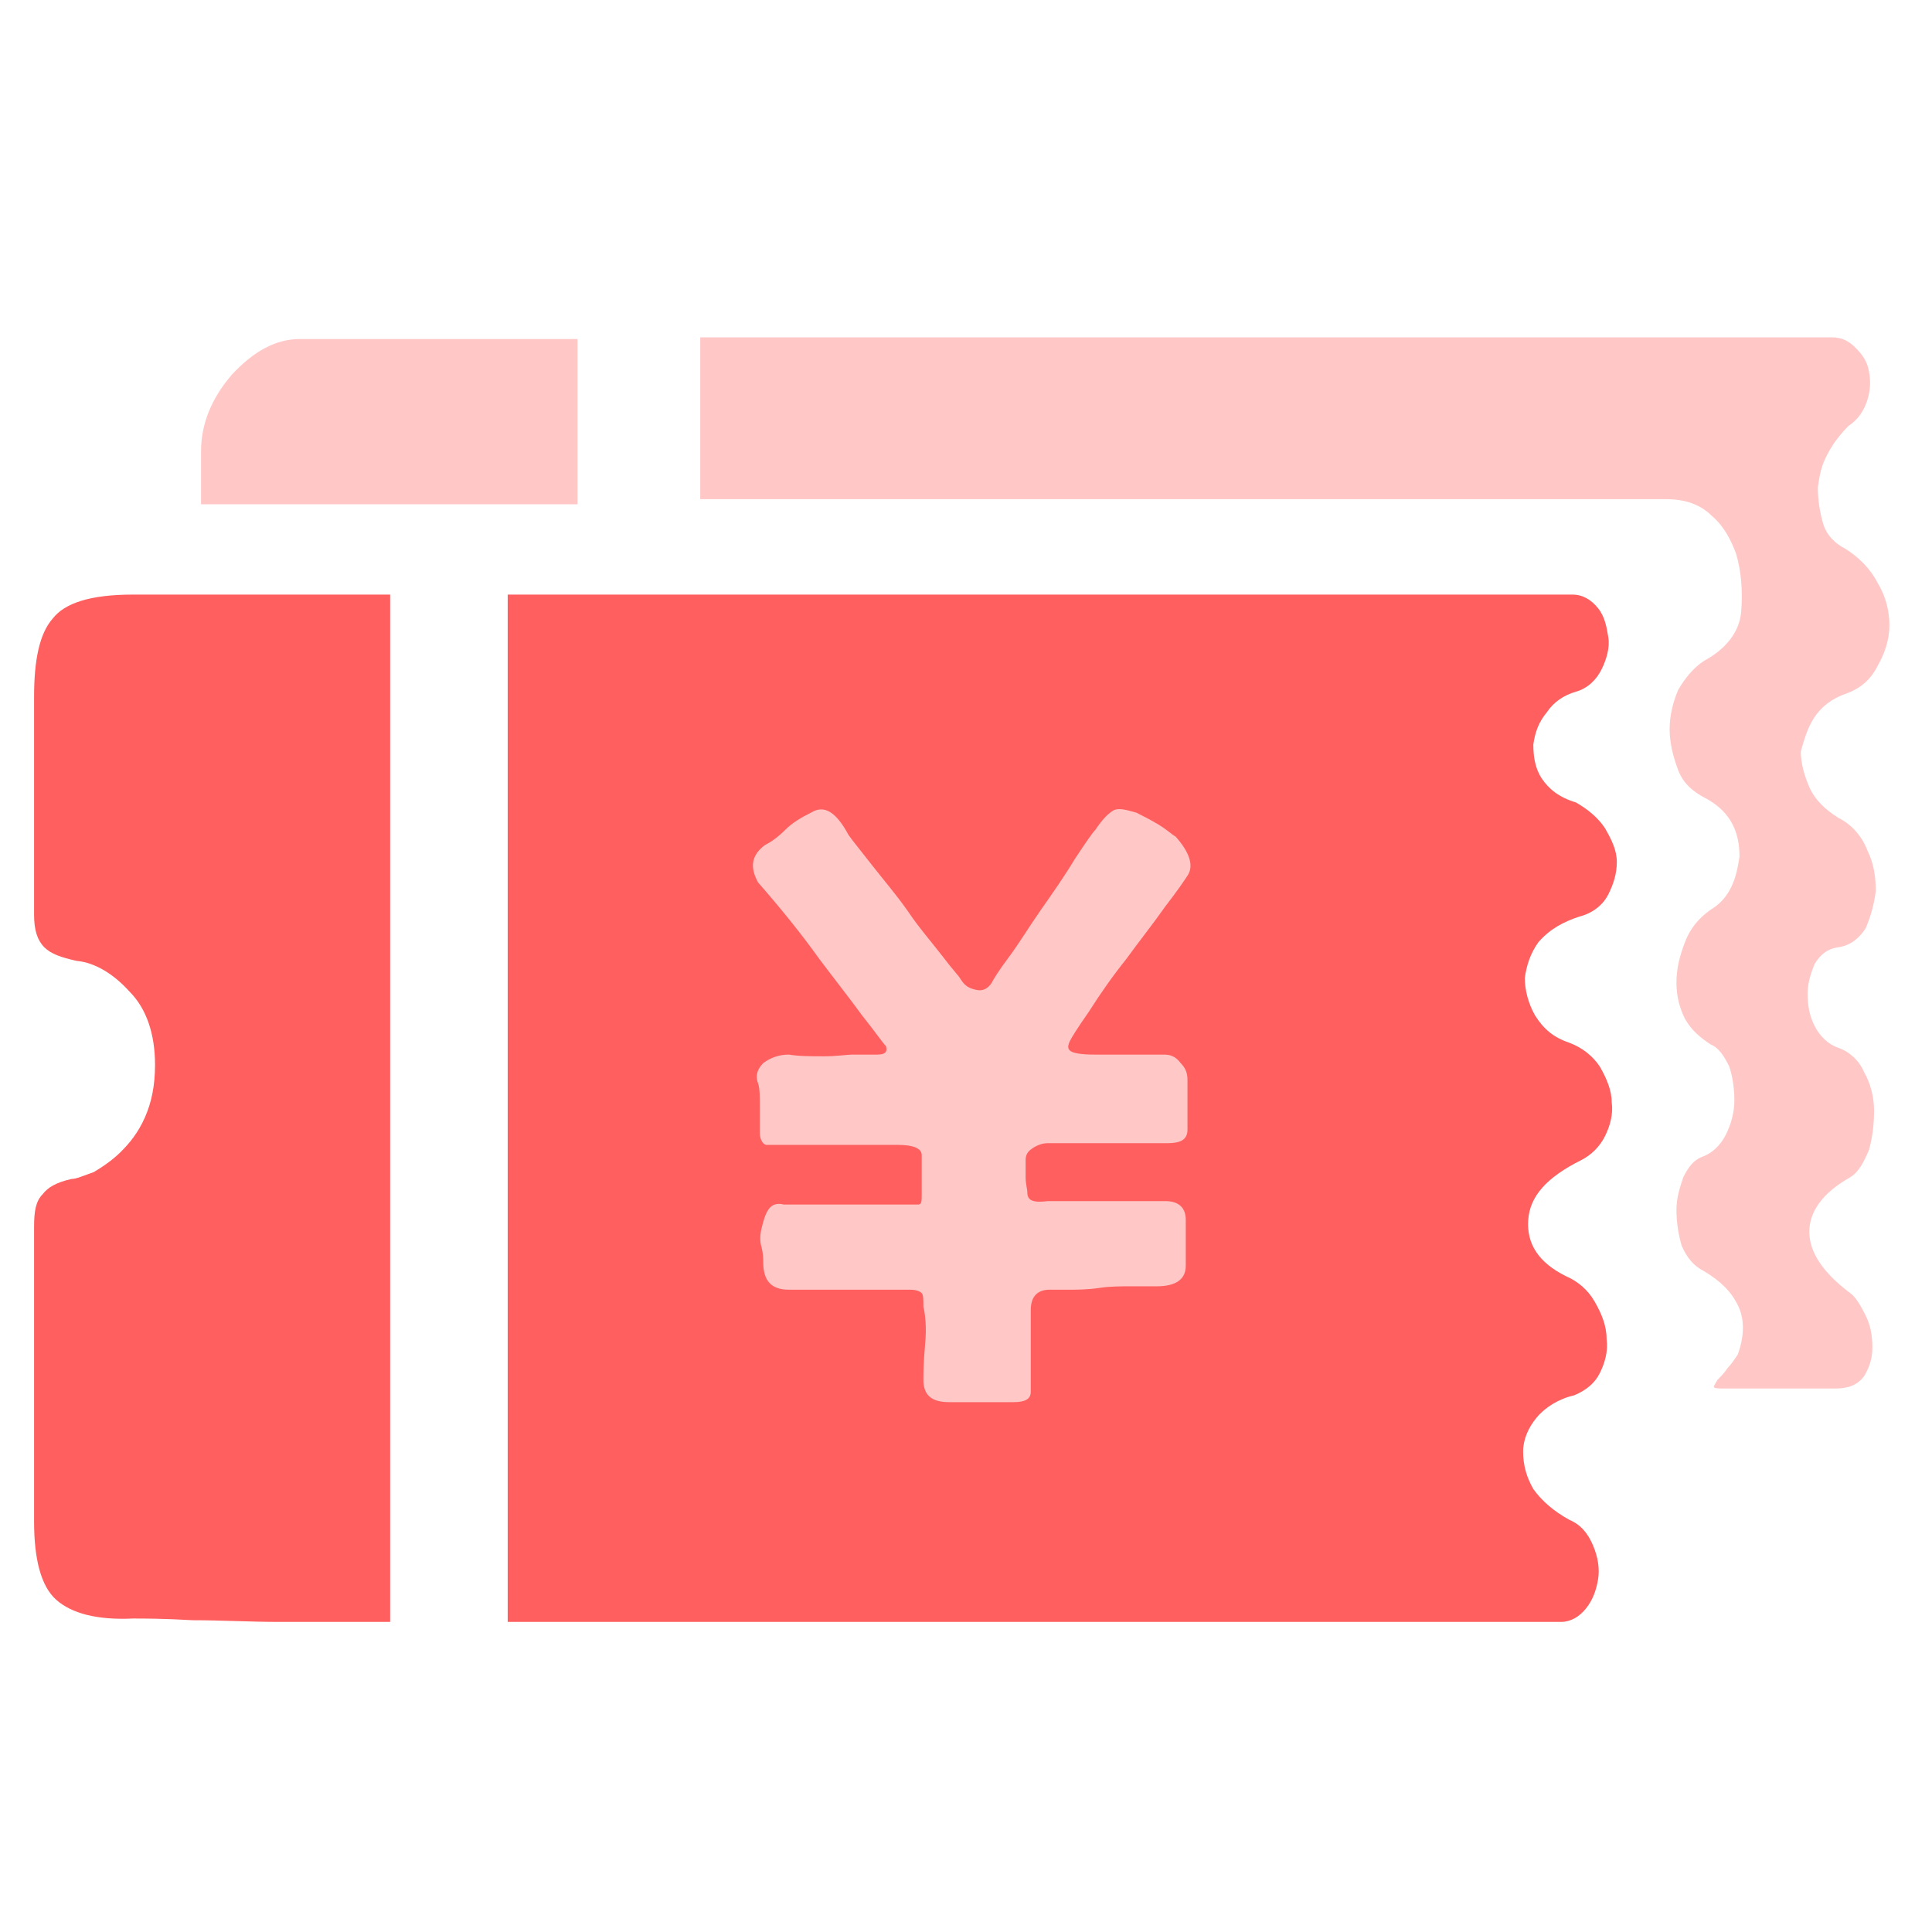 <?xml version="1.0" standalone="no"?><!DOCTYPE svg PUBLIC "-//W3C//DTD SVG 1.1//EN" "http://www.w3.org/Graphics/SVG/1.1/DTD/svg11.dtd"><svg t="1534069647803" class="icon" style="" viewBox="0 0 1024 1024" version="1.1" xmlns="http://www.w3.org/2000/svg" p-id="8290" xmlns:xlink="http://www.w3.org/1999/xlink" width="50" height="50"><defs><style type="text/css"></style></defs><path d="M837.079 485.813c7.224-1.806 12.642-6.321 15.351-11.739 2.709-5.418 4.515-10.836 4.515-17.157s-2.709-11.739-6.321-18.06c-3.612-5.418-9.03-9.933-15.351-13.545-9.03-2.709-14.448-7.224-18.06-12.642-3.612-5.418-4.515-11.739-4.515-18.06 0.903-6.321 2.709-11.739 7.224-17.157 3.612-5.418 9.03-9.03 15.351-10.836 6.321-1.806 10.836-6.321 13.545-11.739 2.709-5.418 4.515-11.739 3.612-17.157-0.903-5.418-1.806-10.836-5.418-15.351-3.612-4.515-8.127-7.224-13.545-7.224H269.093v544.508h558.053c5.418 0 9.933-2.709 13.545-7.224 3.612-4.515 5.418-9.933 6.321-15.351 0.903-5.418 0-11.739-2.709-18.06s-6.321-10.836-12.642-13.545c-8.127-4.515-14.448-9.933-18.963-16.254-3.612-6.321-5.418-12.642-5.418-19.866 0-6.321 2.709-12.642 7.224-18.06 4.515-5.418 11.739-9.933 19.866-11.739 6.321-2.709 10.836-6.321 13.545-11.739 2.709-5.418 4.515-11.739 3.612-18.06 0-7.224-2.709-13.545-6.321-19.866-3.612-6.321-9.03-10.836-15.351-13.545-14.448-7.224-20.769-17.157-19.866-29.799 0.903-12.642 9.933-22.575 27.993-31.605 5.418-2.709 9.933-7.224 12.642-12.642 2.709-5.418 4.515-11.739 3.612-18.06 0-6.321-2.709-12.642-6.321-18.963-3.612-5.418-9.03-9.933-16.254-12.642-8.127-2.709-13.545-7.224-18.06-14.448-3.612-6.321-5.418-13.545-5.418-19.866 0.903-6.321 2.709-12.642 7.224-18.963 6.321-7.224 13.545-10.836 21.672-13.545zM70.434 315.146c-22.575 0-36.12 4.515-42.441 12.642-7.224 8.127-9.933 22.575-9.933 41.538v115.584c0 8.127 1.806 13.545 5.418 17.157 3.612 3.612 9.03 5.418 17.157 7.224 9.933 0.903 19.866 7.224 27.993 16.254 9.03 9.03 13.545 22.575 13.545 38.829 0 10.836-1.806 19.866-5.418 27.993-3.612 8.127-8.127 13.545-12.642 18.06-4.515 4.515-9.933 8.127-14.448 10.836-5.418 1.806-9.03 3.612-11.739 3.612-8.127 1.806-12.642 4.515-15.351 8.127-3.612 3.612-4.515 9.03-4.515 17.157v156.219c0 19.866 3.612 34.314 11.739 41.538 8.127 7.224 21.672 10.836 40.635 9.933 5.418 0 16.254 0 31.605 0.903 15.351 0 30.702 0.903 46.053 0.903h58.695V315.146H70.434z" fill="#FF5F5F" p-id="8291"></path><path d="M629.39 464.141c-1.806 2.709-5.418 8.127-11.739 16.254-6.321 9.03-13.545 18.06-20.769 27.993-7.224 9.03-13.545 18.06-19.866 27.993-6.321 9.03-9.03 13.545-9.933 15.351-1.806 3.612-0.903 5.418 2.709 6.321 3.612 0.903 8.127 0.903 10.836 0.903h36.12c3.612 0 6.321 0.903 9.03 4.515 2.709 2.709 3.612 5.418 3.612 9.03v26.187c0 5.418-3.612 7.224-10.836 7.224h-63.21c-2.709 0-5.418 0.903-8.127 2.709-2.709 1.806-3.612 3.612-3.612 6.321v9.03c0 3.612 0.903 6.321 0.903 8.127 0 4.515 3.612 5.418 10.836 4.515h62.307c7.224 0 10.836 3.612 10.836 9.933v24.381c0 7.224-5.418 10.836-15.351 10.836h-13.545c-5.418 0-11.739 0-17.157 0.903-6.321 0.903-11.739 0.903-16.254 0.903h-9.933c-6.321 0-9.933 3.612-9.933 10.836v43.344c0 3.612-2.709 5.418-9.03 5.418h-34.314c-9.03 0-13.545-3.612-13.545-11.739 0-2.709 0-9.03 0.903-18.963 0.903-9.03 0-16.254-0.903-19.866 0-3.612 0-6.321-0.903-7.224-0.903-0.903-2.709-1.806-6.321-1.806h-64.113c-9.03 0-13.545-4.515-13.545-14.448 0-1.806 0-4.515-0.903-8.127-0.903-2.709-0.903-6.321 0-9.933 0.903-3.612 1.806-7.224 3.612-9.933 1.806-2.709 4.515-3.612 8.127-2.709h71.337c1.806 0 1.806-1.806 1.806-5.418v-20.769c0-3.612-4.515-5.418-12.642-5.418H406.349c-1.806 0-3.612-2.709-3.612-6.321V586.949c0-5.418 0-9.933-0.903-12.642-1.806-4.515 0-8.127 2.709-10.836 3.612-2.709 8.127-4.515 13.545-4.515 5.418 0.903 11.739 0.903 18.963 0.903 6.321 0 11.739-0.903 15.351-0.903h12.642c4.515 0 5.418-1.806 4.515-4.515-1.806-1.806-5.418-7.224-12.642-16.254-7.224-9.933-14.448-18.963-22.575-29.799-9.03-12.642-19.866-26.187-32.508-40.635-4.515-8.127-3.612-14.448 3.612-19.866 3.612-1.806 7.224-4.515 10.836-8.127 3.612-3.612 8.127-6.321 13.545-9.03 7.224-4.515 13.545 0 19.866 11.739 1.806 2.709 6.321 8.127 12.642 16.254s12.642 15.351 18.963 24.381c5.418 8.127 11.739 15.351 18.06 23.478 5.418 7.224 9.03 10.836 9.933 12.642 1.806 2.709 3.612 4.515 8.127 5.418 3.612 0.903 6.321-0.903 8.127-3.612 0.903-1.806 3.612-6.321 9.03-13.545s10.836-16.254 17.157-25.284c6.321-9.03 12.642-18.06 18.06-27.09 5.418-8.127 9.03-13.545 10.836-15.351 3.612-5.418 6.321-8.127 9.03-9.933 2.709-1.806 6.321-0.903 12.642 0.903 3.612 1.806 7.224 3.612 11.739 6.321 4.515 2.709 7.224 5.418 9.03 6.321 7.224 8.127 9.933 15.351 6.321 20.769zM306.116 179.697H158.928c-12.642 0-24.381 6.321-36.12 18.963-10.836 12.642-16.254 26.187-16.254 40.635v27.993h199.563v-87.591z" fill="#FFC8C7" p-id="8292"></path><path d="M961.693 380.162c3.612-5.418 9.03-9.933 17.157-12.642 7.224-2.709 12.642-7.224 16.254-14.448 3.612-6.321 6.321-13.545 6.321-21.672 0-7.224-1.806-15.351-6.321-22.575-3.612-7.224-9.933-13.545-17.157-18.06-5.418-2.709-9.933-7.224-11.739-13.545-1.806-6.321-2.709-12.642-2.709-18.963 0.903-6.321 1.806-11.739 5.418-18.06 2.709-5.418 7.224-10.836 10.836-14.448 5.418-3.612 8.127-8.127 9.933-13.545 1.806-5.418 1.806-10.836 0.903-15.351-0.903-5.418-3.612-9.03-7.224-12.642-3.612-3.612-7.224-5.418-12.642-5.418H371.132v85.785h512c9.933 0 18.06 2.709 24.381 9.03 6.321 5.418 9.933 12.642 12.642 19.866 2.709 9.03 3.612 19.866 2.709 30.702-0.903 10.836-8.127 19.866-19.866 26.187-5.418 3.612-9.933 9.03-13.545 15.351-2.709 6.321-4.515 13.545-4.515 20.769 0 7.224 1.806 14.448 4.515 21.672 2.709 7.224 8.127 11.739 15.351 15.351 6.321 3.612 10.836 8.127 13.545 13.545 2.709 5.418 3.612 10.836 3.612 17.157-0.903 5.418-1.806 10.836-4.515 16.254-2.709 5.418-6.321 9.03-10.836 11.739-6.321 4.515-10.836 9.933-13.545 17.157-2.709 7.224-4.515 13.545-4.515 21.672 0 7.224 1.806 13.545 4.515 18.963 3.612 6.321 8.127 9.933 13.545 13.545 4.515 1.806 7.224 6.321 9.933 11.739 1.806 5.418 2.709 11.739 2.709 18.06s-1.806 12.642-4.515 18.06c-2.709 5.418-7.224 9.933-12.642 11.739-4.515 1.806-7.224 5.418-9.933 10.836-1.806 5.418-3.612 10.836-3.612 17.157s0.903 12.642 2.709 18.963c2.709 6.321 6.321 10.836 11.739 13.545 9.03 5.418 14.448 10.836 18.06 18.06 3.612 7.224 3.612 16.254 0 26.187-1.806 2.709-3.612 5.418-5.418 7.224-1.806 2.709-3.612 4.515-5.418 6.321-0.903 1.806-1.806 2.709-1.806 3.612 0 0.903 2.709 0.903 6.321 0.903h57.792c7.224 0 11.739-1.806 15.351-6.321 2.709-4.515 4.515-9.03 4.515-15.351s-0.903-11.739-3.612-17.157c-2.709-5.418-5.418-9.933-8.127-11.739-14.448-10.836-21.672-21.672-21.672-32.508 0-10.836 7.224-20.769 21.672-28.896 4.515-2.709 7.224-8.127 9.933-14.448 1.806-6.321 2.709-13.545 2.709-20.769 0-7.224-1.806-14.448-5.418-20.769-2.709-6.321-8.127-10.836-13.545-12.642-5.418-1.806-9.933-6.321-12.642-11.739-2.709-5.418-3.612-10.836-3.612-17.157 0-5.418 1.806-10.836 3.612-15.351 2.709-4.515 6.321-8.127 12.642-9.03 6.321-0.903 10.836-4.515 14.448-9.933 2.709-6.321 4.515-12.642 5.418-19.866 0-7.224-0.903-14.448-4.515-21.672-2.709-7.224-8.127-13.545-15.351-17.157-7.224-4.515-12.642-9.933-15.351-16.254-2.709-6.321-4.515-12.642-4.515-18.963 1.806-6.321 3.612-12.642 7.224-18.06z m0 0" fill="#FFC8C7" p-id="8293"></path></svg>